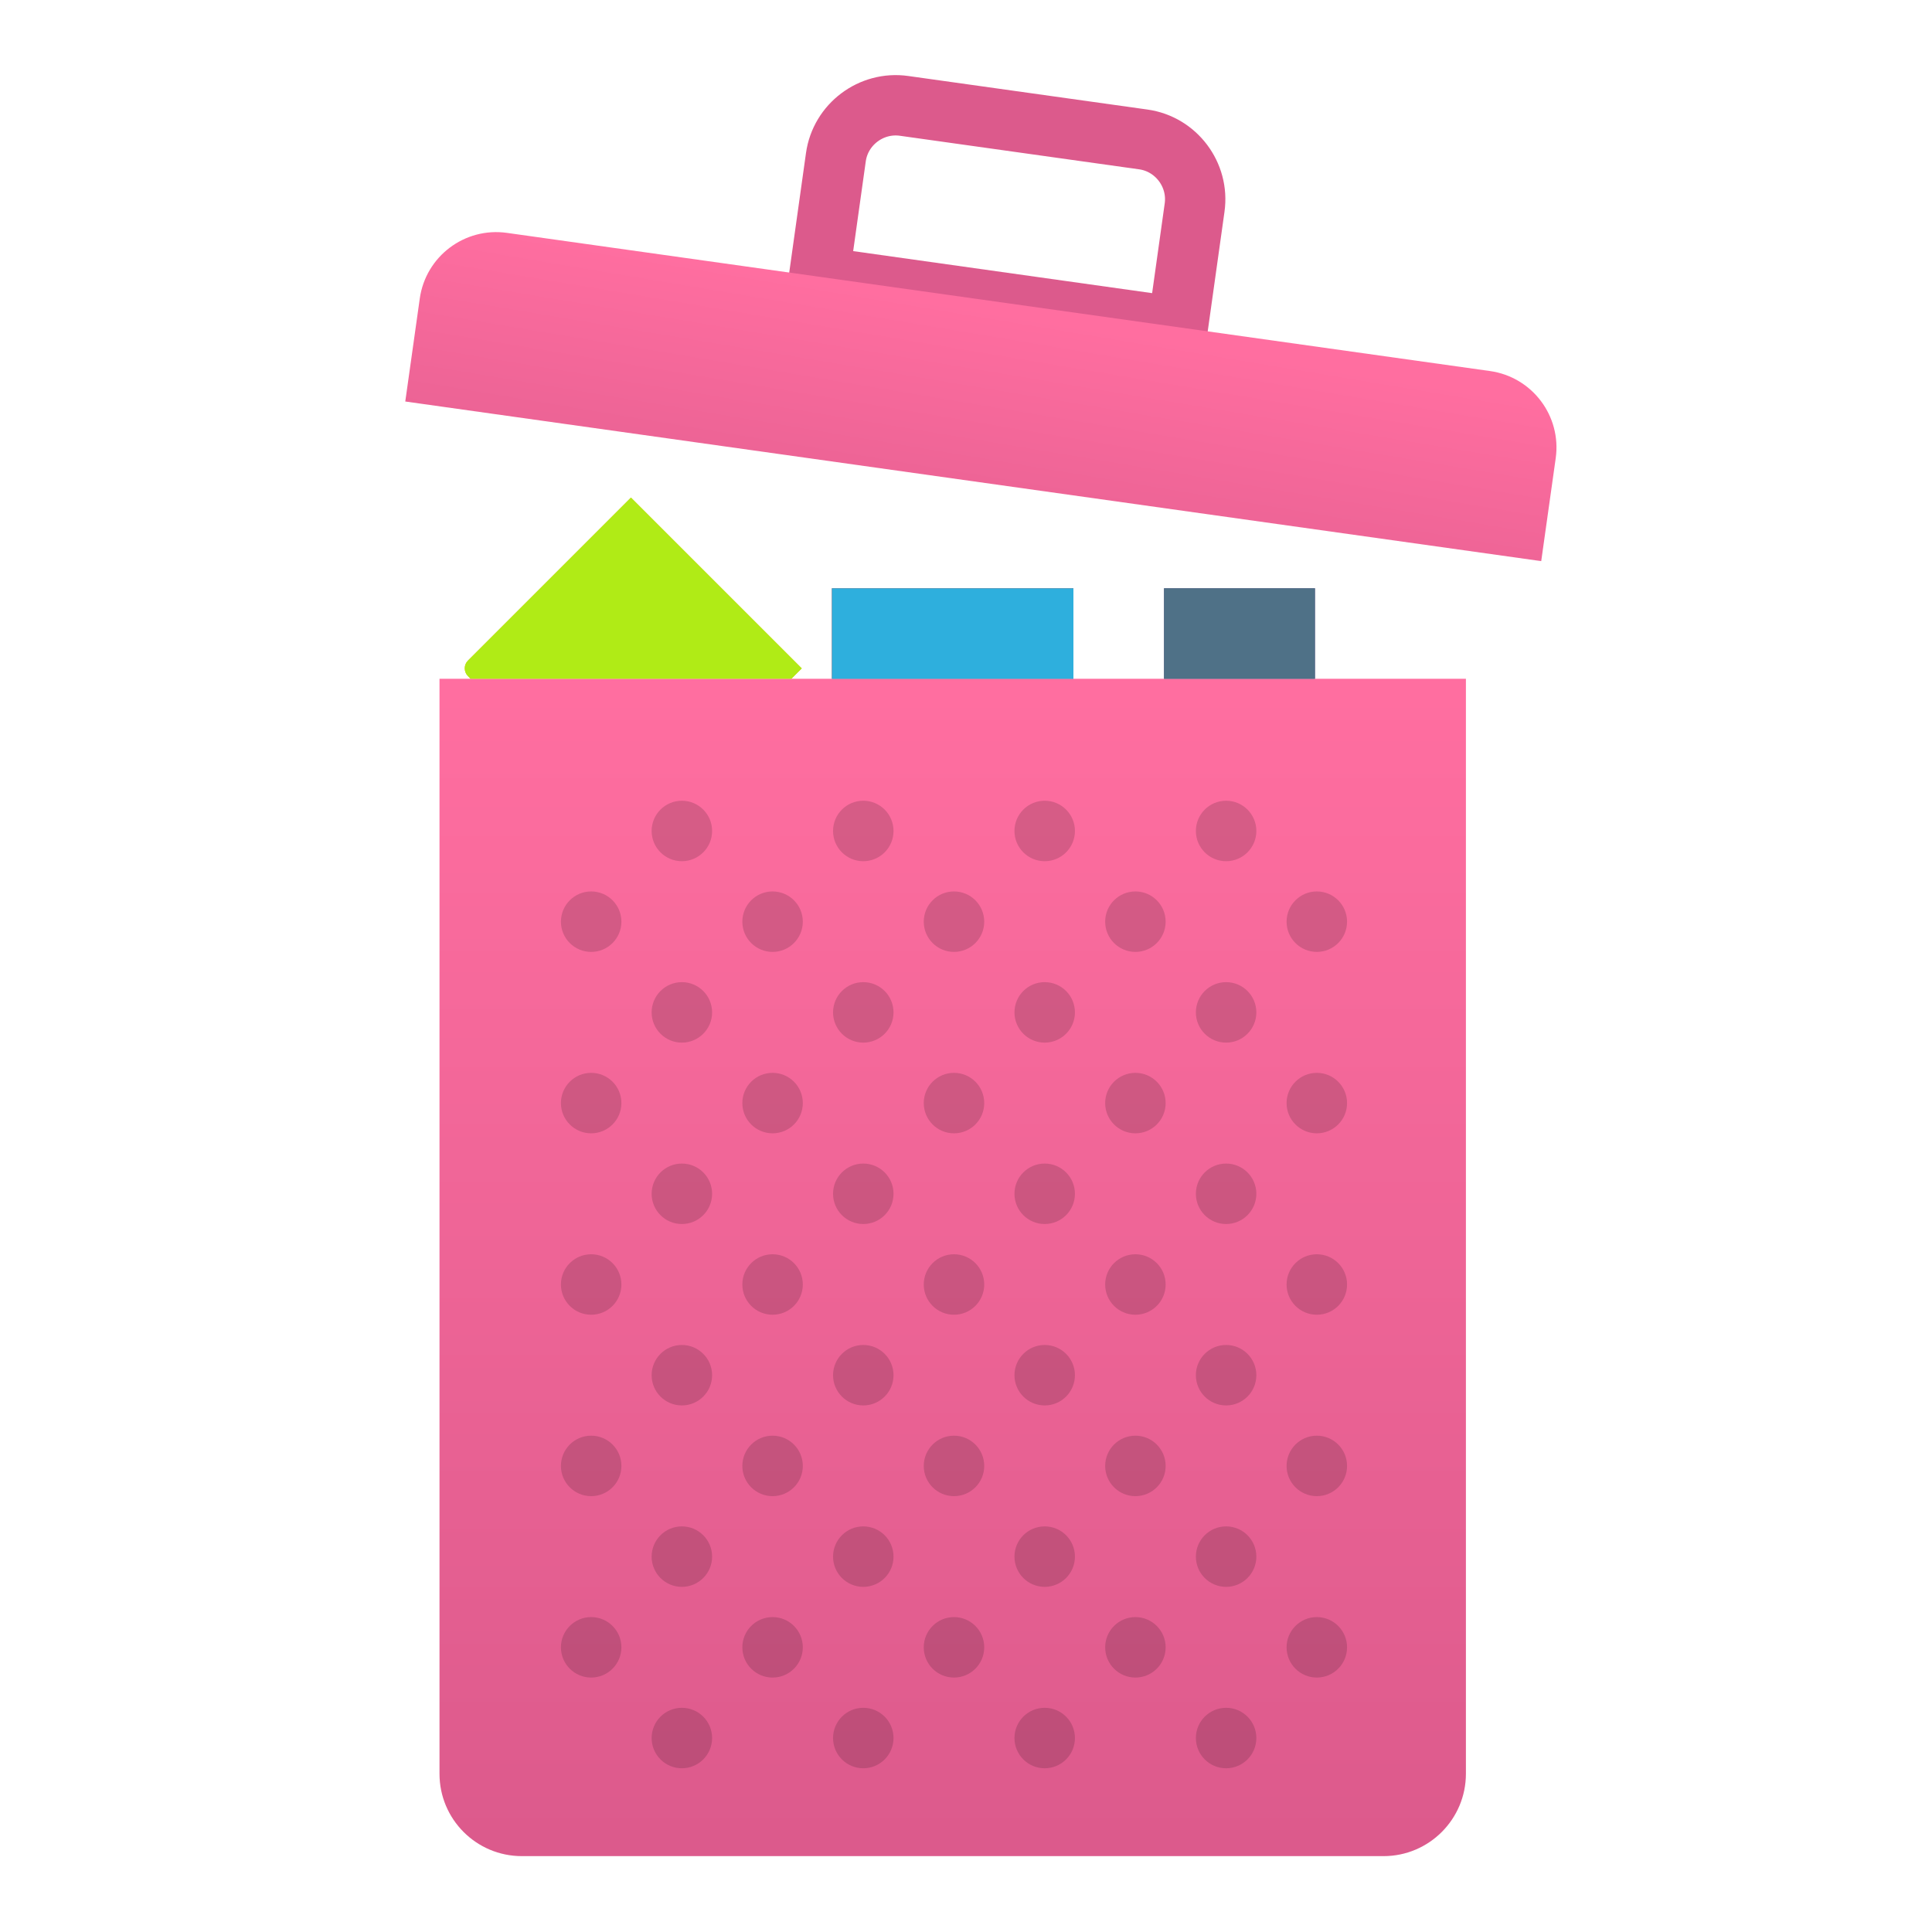 <?xml version="1.0" encoding="UTF-8"?>
<!-- Created with Inkscape (http://www.inkscape.org/) -->
<svg width="64" height="64" version="1.1" viewBox="0 0 16.933 16.933" xmlns="http://www.w3.org/2000/svg" xmlns:cc="http://creativecommons.org/ns#" xmlns:dc="http://purl.org/dc/elements/1.1/" xmlns:rdf="http://www.w3.org/1999/02/22-rdf-syntax-ns#" xmlns:xlink="http://www.w3.org/1999/xlink">
 <defs>
  <linearGradient id="linearGradient1539" x1="8.485" x2="8.485" y1="16.182" y2="6.061" gradientUnits="userSpaceOnUse">
   <stop stop-color="#dc5a8c" offset="0"/>
   <stop stop-color="#ff6ea0" offset="1"/>
  </linearGradient>
  <linearGradient id="linearGradient1715" x1="8.473" x2="8.974" y1="5.768" y2="2.766" gradientUnits="userSpaceOnUse">
   <stop stop-color="#dc5a8c" offset="0"/>
   <stop stop-color="#ff6ea0" offset="1"/>
  </linearGradient>
 </defs>
 <circle cx="-302.94" cy="-325.41" r="0" fill="#5e4aa6" stroke-width=".265"/>
 <circle cx="-311.62" cy="-325.5" r="0" fill="#5e4aa6" stroke-width=".265"/>
 <path d="m7.179 2.426 0.147-1.048c0.04-0.288 0.31-0.491 0.598-0.45l2.096 0.294c0.288 0.04 0.491 0.31 0.45 0.598l-0.147 1.048z" fill="none" stroke="#dc5a8c" stroke-linecap="round" stroke-miterlimit="10" stroke-width=".529"/>
 <g stroke-width=".265">
  <path d="m13.508 4.918-9.956-1.399 0.127-0.902c0.052-0.37 0.394-0.628 0.764-0.576l8.616 1.211c0.37 0.052 0.628 0.394 0.576 0.764z" fill="url(#linearGradient1715)"/>
  <path d="m4.124 5.949h2.812l0.091-0.091-1.497-1.497-1.429 1.429c-0.037 0.037-0.037 0.098 0 0.135z" fill="#ebba16"/>
  <rect x="7.291" y="5.156" width="2.117" height=".794" fill="#dd352e"/>
  <rect x="10.202" y="5.156" width="1.323" height=".794" fill="#694f87"/>
 </g>
 <path d="m12.125 16.268h-7.551c-0.399 0-0.722-0.323-0.722-0.722v-9.597h8.996v9.597c-2.64e-4 0.399-0.324 0.722-0.722 0.722z" fill="url(#linearGradient1539)" stroke-width=".265"/>
 <g transform="matrix(.265 0 0 .265 .791 .658)" opacity=".15">
  <circle cx="16.567" cy="28" r="1"/>
  <circle cx="16.567" cy="34" r="1"/>
  <circle cx="19.567" cy="25" r="1"/>
  <circle cx="25.567" cy="25" r="1"/>
  <circle cx="19.567" cy="31" r="1"/>
  <circle cx="25.567" cy="31" r="1"/>
  <circle cx="22.567" cy="28" r="1"/>
  <circle cx="28.567" cy="28" r="1"/>
  <circle cx="22.567" cy="34" r="1"/>
  <circle cx="28.567" cy="34" r="1"/>
  <circle cx="31.567" cy="25" r="1"/>
  <circle cx="37.567" cy="25" r="1"/>
  <circle cx="31.567" cy="31" r="1"/>
  <circle cx="37.567" cy="31" r="1"/>
  <circle cx="34.567" cy="28" r="1"/>
  <circle cx="40.567" cy="28" r="1"/>
  <circle cx="34.567" cy="34" r="1"/>
  <circle cx="40.567" cy="34" r="1"/>
  <circle cx="16.567" cy="40" r="1"/>
  <circle cx="16.567" cy="46" r="1"/>
  <circle cx="19.567" cy="37" r="1"/>
  <circle cx="25.567" cy="37" r="1"/>
  <circle cx="19.567" cy="43" r="1"/>
  <circle cx="25.567" cy="43" r="1"/>
  <circle cx="22.567" cy="40" r="1"/>
  <circle cx="28.567" cy="40" r="1"/>
  <circle cx="22.567" cy="46" r="1"/>
  <circle cx="28.567" cy="46" r="1"/>
  <circle cx="31.567" cy="37" r="1"/>
  <circle cx="37.567" cy="37" r="1"/>
  <circle cx="31.567" cy="43" r="1"/>
  <circle cx="37.567" cy="43" r="1"/>
  <circle cx="34.567" cy="40" r="1"/>
  <circle cx="40.567" cy="40" r="1"/>
  <circle cx="34.567" cy="46" r="1"/>
  <circle cx="40.567" cy="46" r="1"/>
  <circle cx="16.567" cy="52" r="1"/>
  <circle cx="19.567" cy="49" r="1"/>
  <circle cx="25.567" cy="49" r="1"/>
  <circle cx="19.567" cy="55" r="1"/>
  <circle cx="25.567" cy="55" r="1"/>
  <circle cx="22.567" cy="52" r="1"/>
  <circle cx="28.567" cy="52" r="1"/>
  <circle cx="31.567" cy="49" r="1"/>
  <circle cx="37.567" cy="49" r="1"/>
  <circle cx="31.567" cy="55" r="1"/>
  <circle cx="37.567" cy="55" r="1"/>
  <circle cx="34.567" cy="52" r="1"/>
  <circle cx="40.567" cy="52" r="1"/>
 </g>
 <g stroke-width=".265">
  <path d="m4.124 5.949h2.812l0.091-0.091-1.497-1.497-1.429 1.429c-0.037 0.037-0.037 0.098 0 0.135z" fill="#b0eb16"/>
  <rect x="7.291" y="5.156" width="2.117" height=".794" fill="#2eafdd"/>
  <rect x="10.202" y="5.156" width="1.323" height=".794" fill="#4f7187"/>
 </g>
</svg>
